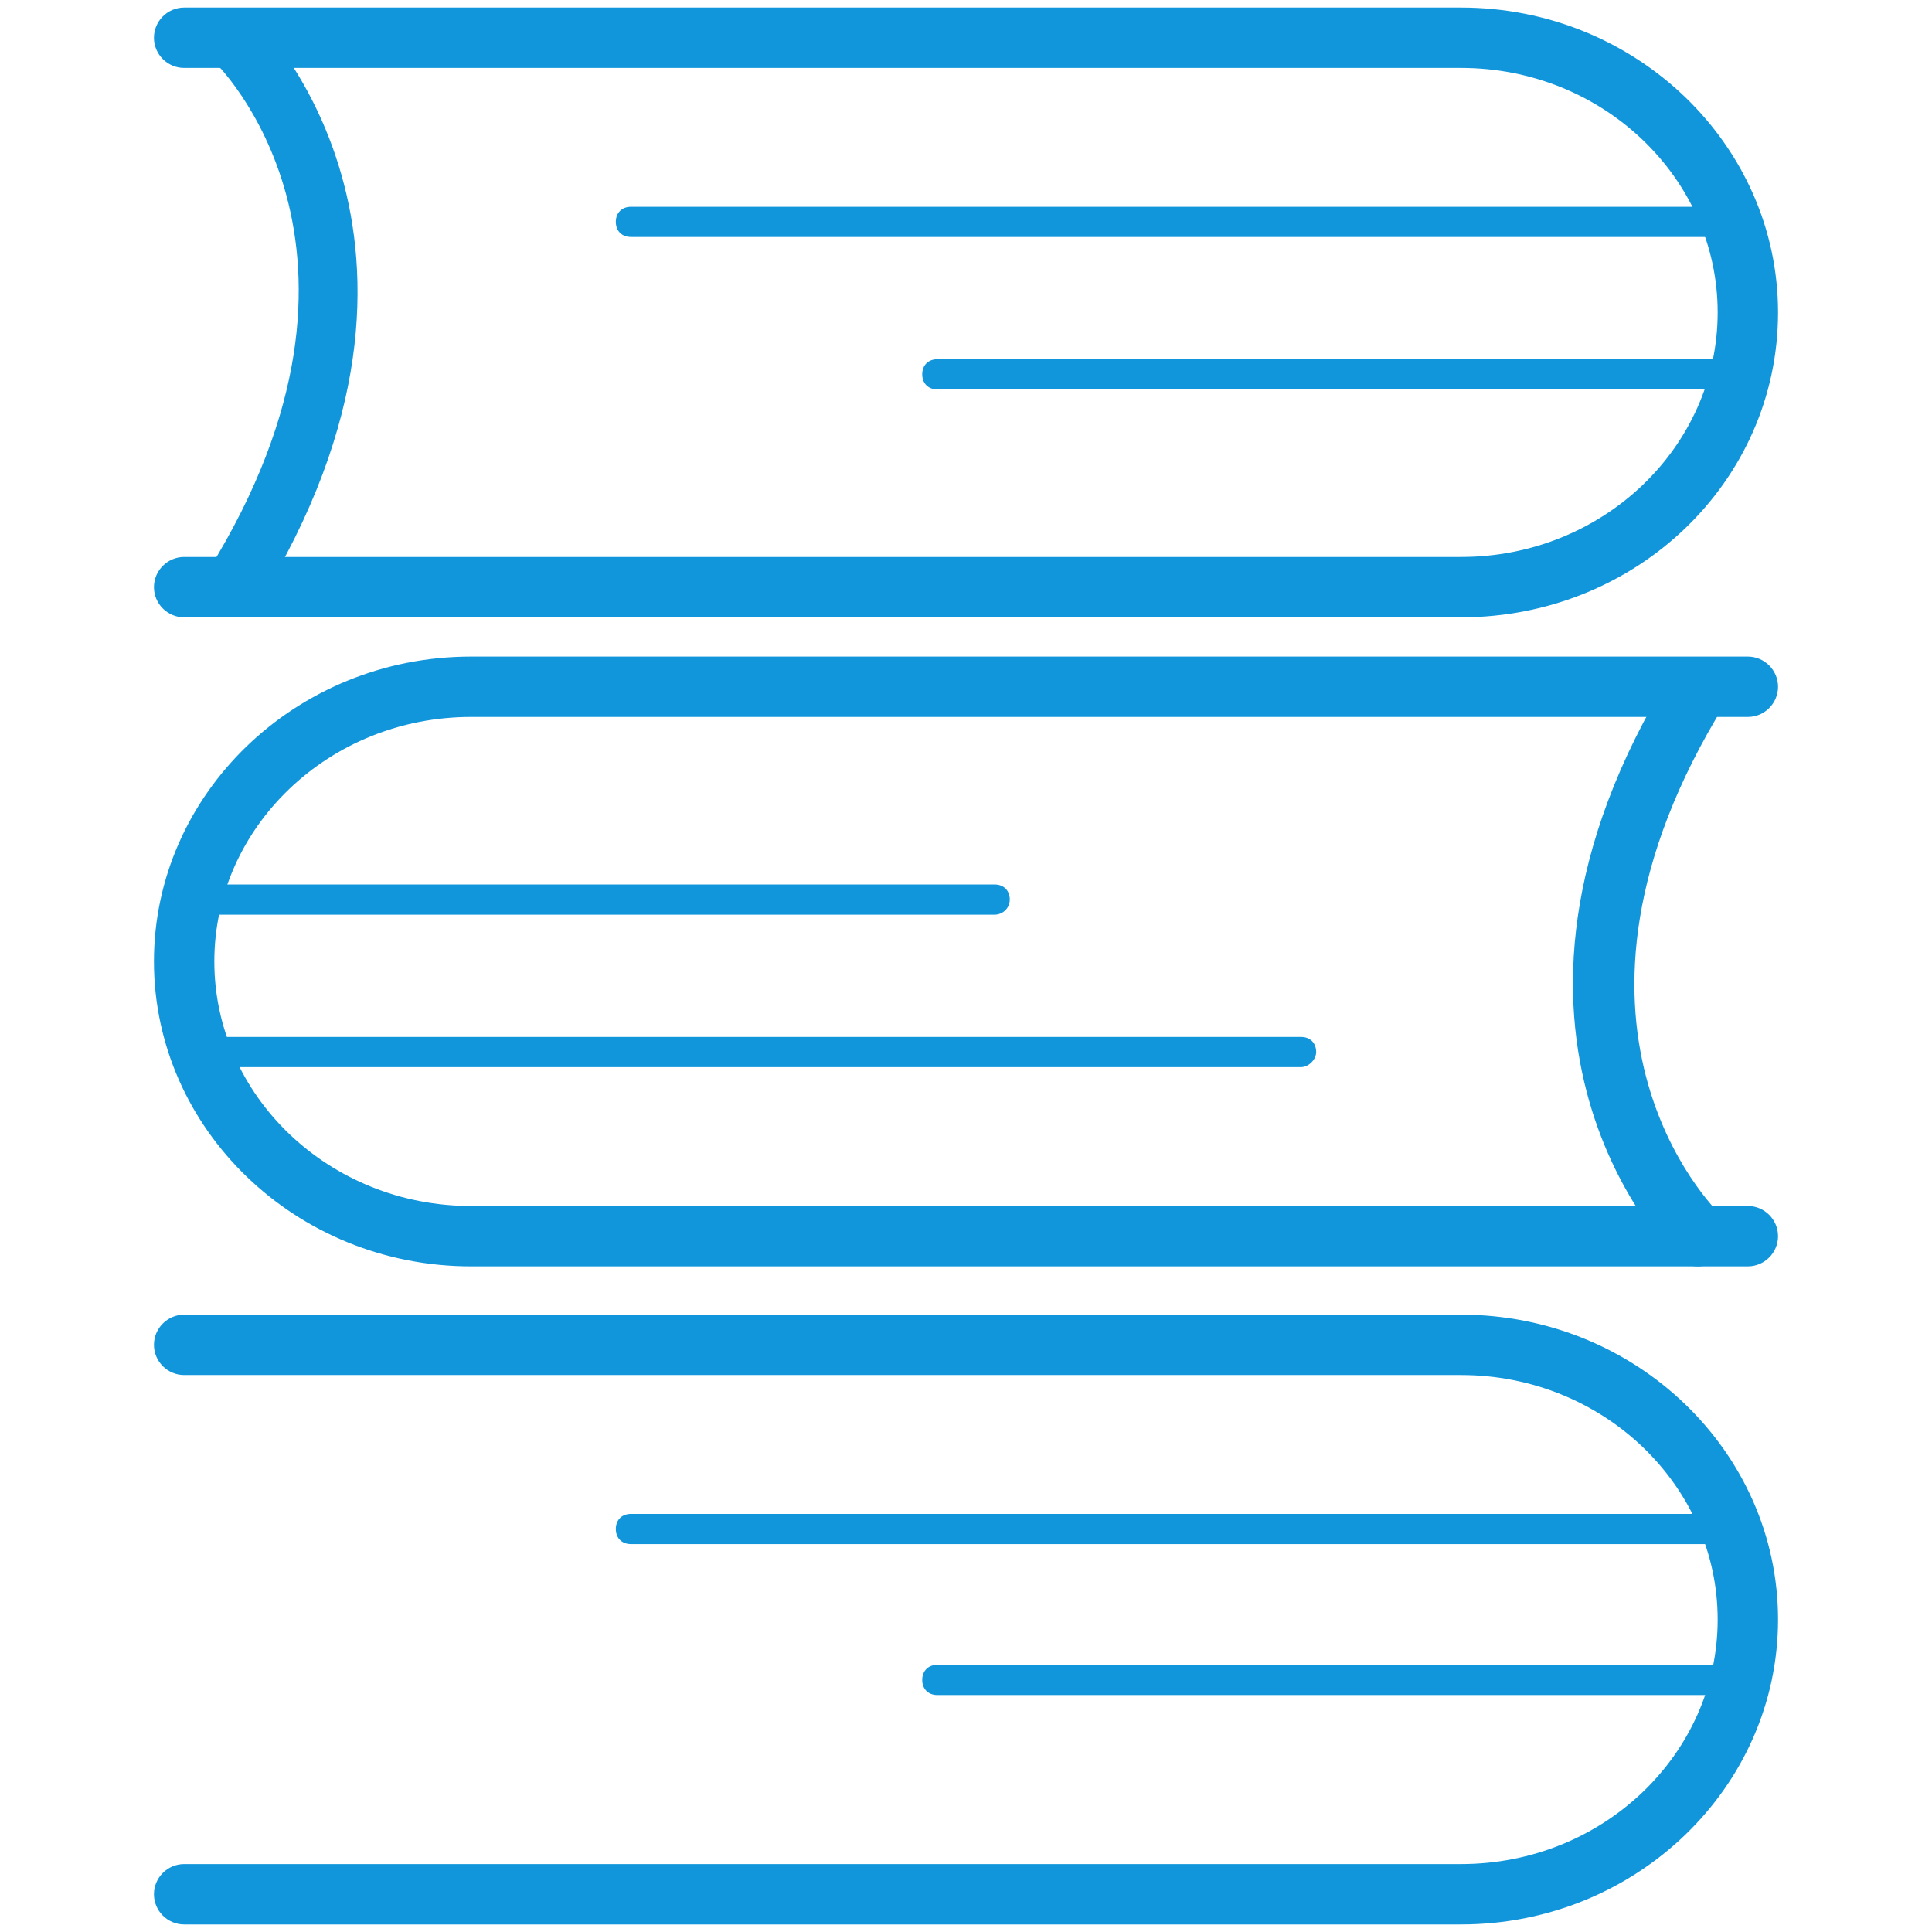 <?xml version="1.0" standalone="no"?><!DOCTYPE svg PUBLIC "-//W3C//DTD SVG 1.1//EN" "http://www.w3.org/Graphics/SVG/1.1/DTD/svg11.dtd"><svg t="1610949891813" class="icon" viewBox="0 0 1024 1024" version="1.1" xmlns="http://www.w3.org/2000/svg" p-id="2803" width="200" height="200" xmlns:xlink="http://www.w3.org/1999/xlink"><defs><style type="text/css"></style></defs><path d="M774.4 327.2H97.6c-8.8 0-16-7.2-16-16s7.2-16 16-16h676.8c75.2 0 136-58.4 136-129.6s-60.8-129.6-136-129.6H97.6c-8.8 0-16-7.2-16-16s7.2-16 16-16h676.8c92.8 0 168 72.8 168 161.6 0 89.6-75.2 161.6-168 161.6z" p-id="2804" fill="#1296db"></path><path d="M909.6 125.6H334.4c-4.8 0-8-3.2-8-8s3.2-8 8-8h575.2c4.8 0 8 3.2 8 8 0 4-3.2 8-8 8zM923.2 206.4H496.8c-4.8 0-8-3.2-8-8s3.2-8 8-8h426.4c4.8 0 8 3.2 8 8 0 4-3.2 8-8 8zM774.4 1020H97.6c-8.8 0-16-7.2-16-16s7.2-16 16-16h676.8c75.2 0 136-58.4 136-129.6s-60.8-129.6-136-129.6H97.6c-8.8 0-16-7.2-16-16s7.2-16 16-16h676.8c92.8 0 168 72.8 168 161.6s-75.2 161.6-168 161.6z" p-id="2805" fill="#1296db"></path><path d="M909.6 818.4H334.4c-4.8 0-8-3.2-8-8s3.2-8 8-8h575.2c4.8 0 8 3.2 8 8 0 4-3.2 8-8 8zM923.2 898.4H496.8c-4.8 0-8-3.2-8-8s3.2-8 8-8h426.4c4.8 0 8 3.2 8 8s-3.2 8-8 8zM124 327.2c-3.2 0-5.6-0.8-8-2.4-7.2-4.8-9.6-14.4-5.6-22.4 105.6-170.4 4-269.6 2.4-270.4-6.4-6.4-6.4-16-0.8-22.4 6.4-6.4 16-6.4 22.4-0.8 1.6 0.8 121.6 118.4 2.4 311.2-2.4 4.8-7.2 7.2-12.8 7.2zM926.4 671.2H249.6c-92.8 0-168-72.8-168-161.6s75.2-161.6 168-161.6h676.8c8.8 0 16 7.2 16 16s-7.2 16-16 16H249.6c-75.2 0-136 58.4-136 129.6s60.8 129.6 136 129.6h676.8c8.8 0 16 7.2 16 16s-7.2 16-16 16z" p-id="2806" fill="#1296db"></path><path d="M689.6 565.6H114.4c-4.8 0-8-3.2-8-8s3.2-8 8-8h575.2c4.8 0 8 3.2 8 8 0 4-4 8-8 8zM527.2 484.8H100.8c-4.8 0-8-3.2-8-8s3.2-8 8-8h426.4c4.8 0 8 3.2 8 8s-4 8-8 8zM900 671.2c-4 0-8-1.6-11.2-4-1.6-0.8-121.6-118.4-2.4-311.2 4.8-7.2 14.4-9.6 22.4-5.6 7.2 4.8 9.6 14.4 5.6 22.4-104.8 169.6-6.4 267.2-2.4 271.2 6.4 6.4 6.4 16 0.8 22.4-4.8 3.2-8.8 4.8-12.8 4.8z" p-id="2807" fill="#1296db"></path></svg>